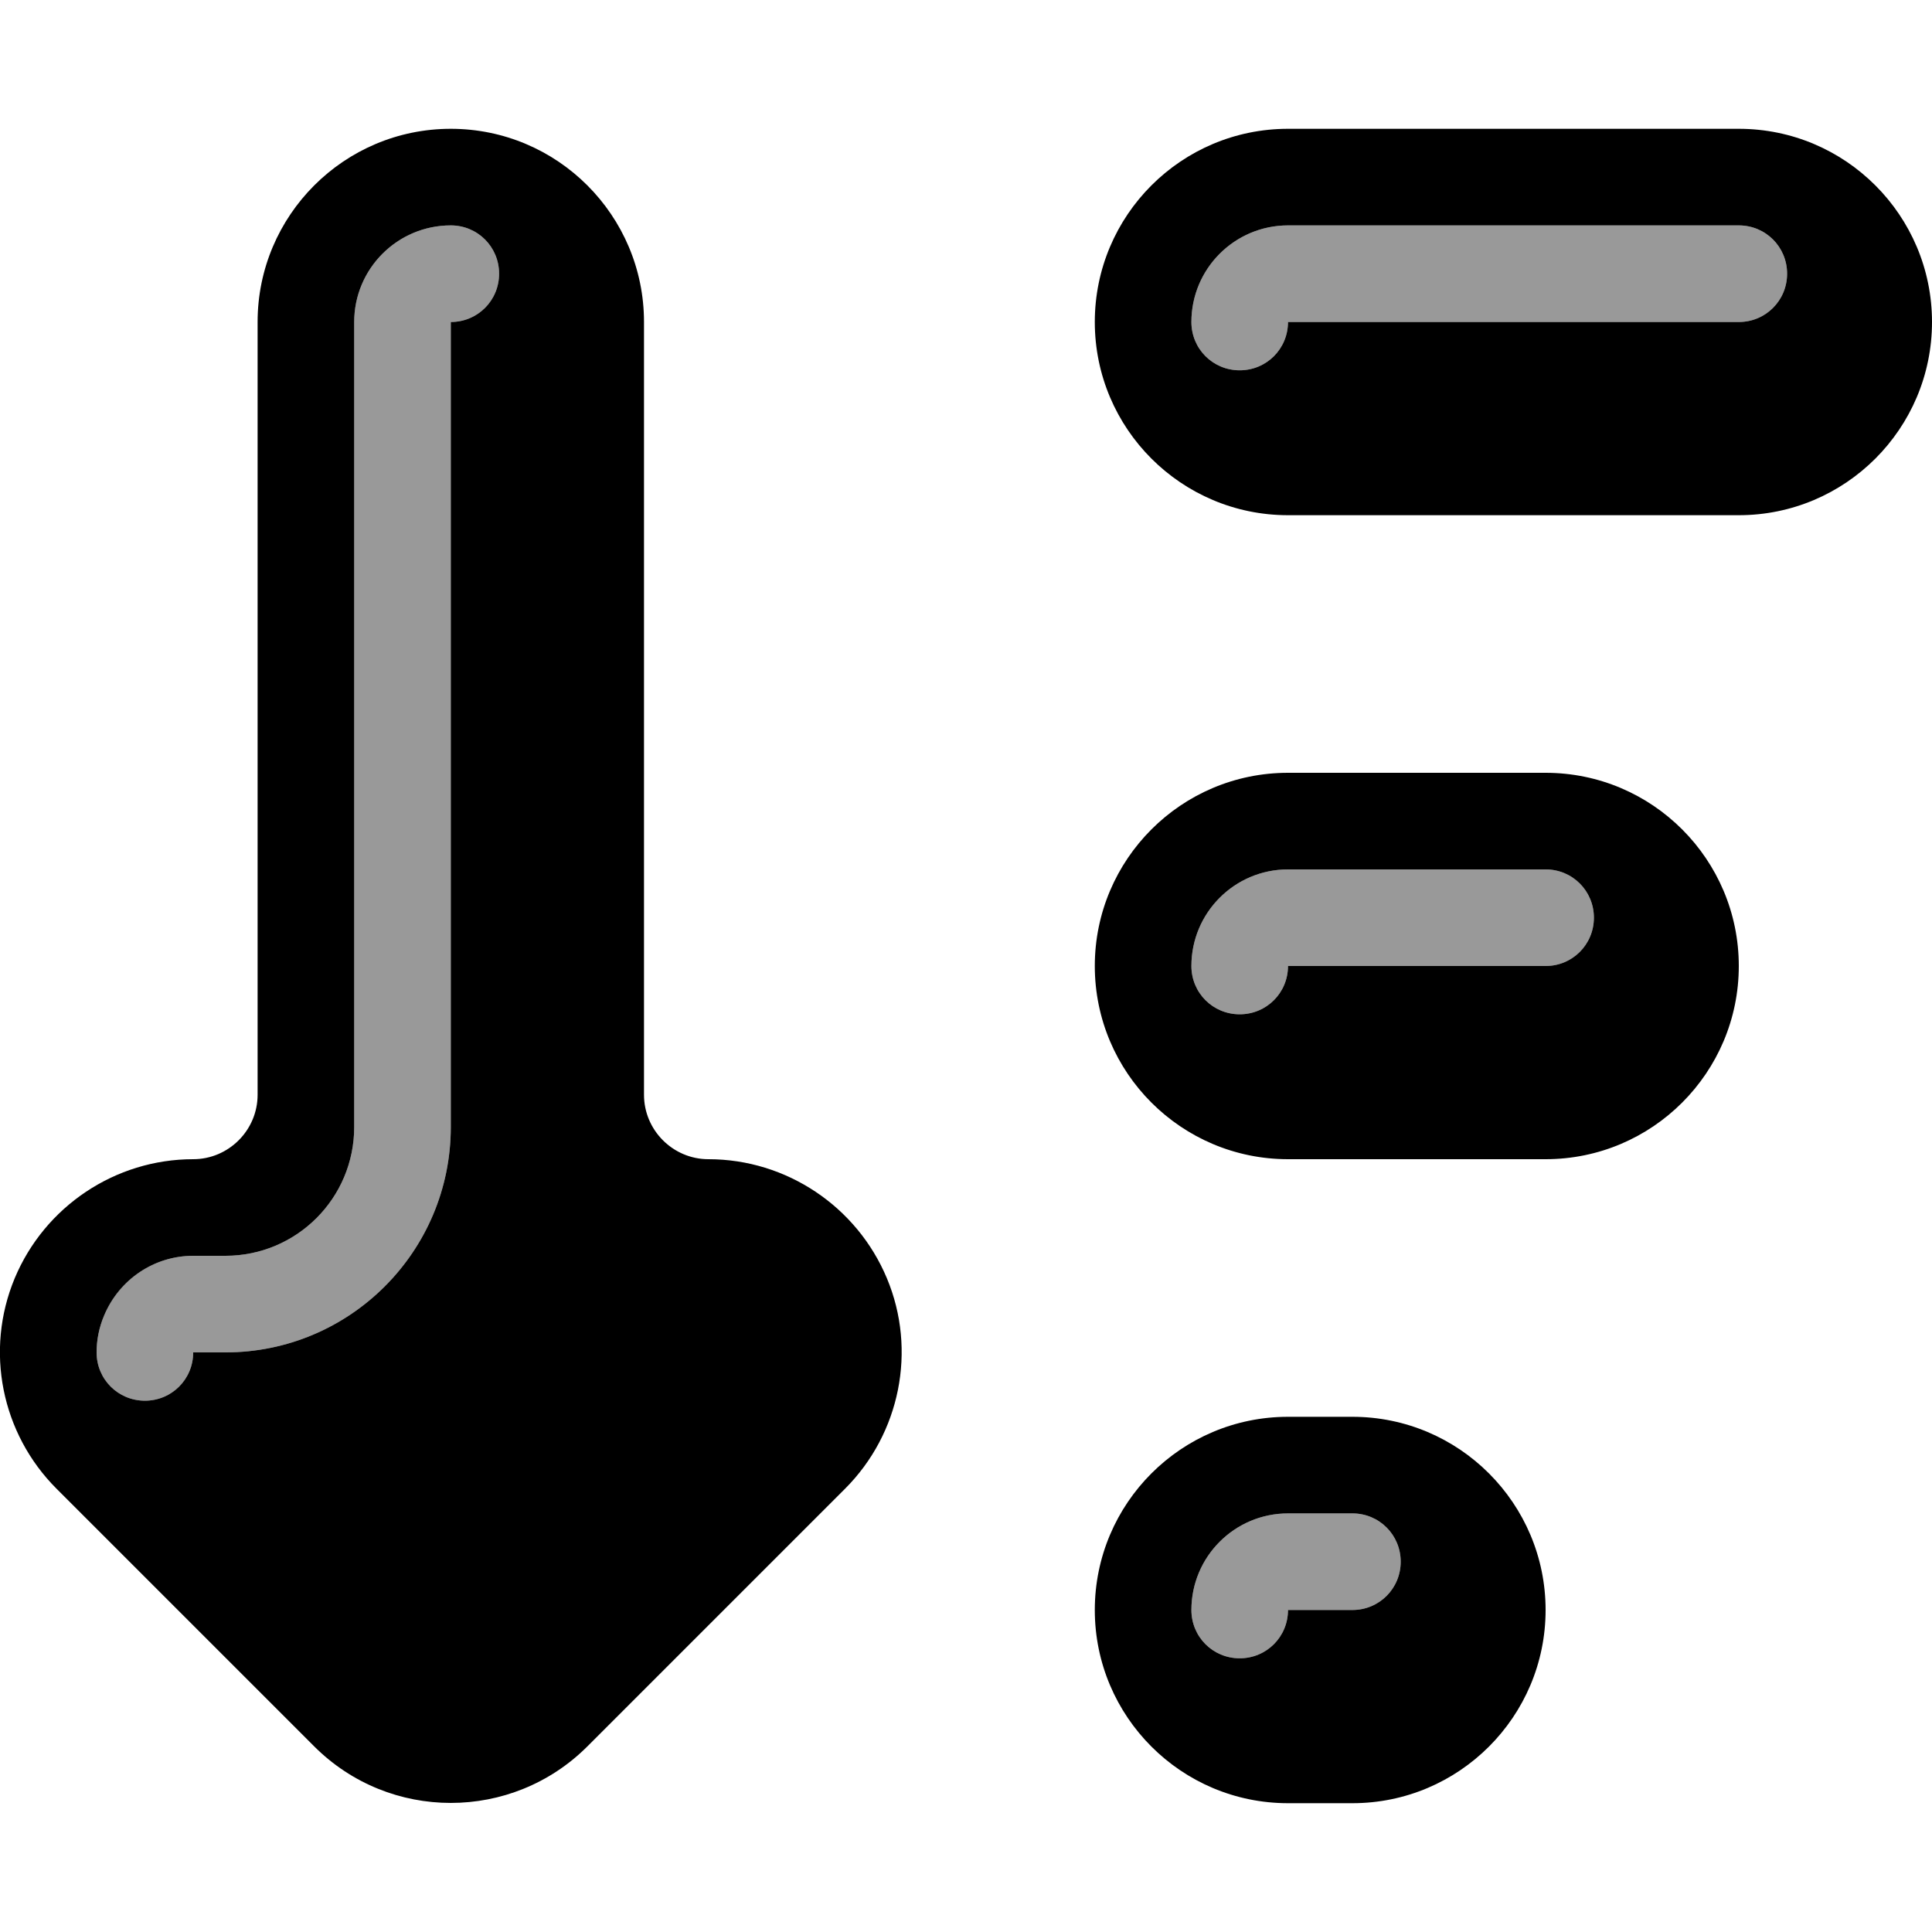 <svg xmlns="http://www.w3.org/2000/svg" viewBox="0 0 540 540"><!--! Font Awesome Pro 7.1.0 by @fontawesome - https://fontawesome.com License - https://fontawesome.com/license (Commercial License) Copyright 2025 Fonticons, Inc. --><path opacity=".4" fill="currentColor" d="M27 378c0 7.5 6 13.5 13.5 13.5S54 385.5 54 378l9 0c34.8 0 63-28.2 63-63l0-225c7.5 0 13.5-6 13.5-13.5S133.5 63 126 63c-14.9 0-27 12.1-27 27l0 225c0 19.9-16.1 36-36 36l-9 0c-10.9 0-20.8 6.6-24.9 16.7-1.4 3.3-2.1 6.8-2.1 10.3zM333 90c0 7.5 6 13.5 13.5 13.5S360 97.5 360 90l126 0c7.5 0 13.5-6 13.5-13.5S493.5 63 486 63L360 63c-14.9 0-27 12.1-27 27zm0 180c0 7.5 6 13.5 13.5 13.5s13.5-6 13.5-13.5l72 0c7.5 0 13.5-6 13.5-13.5S439.5 243 432 243l-72 0c-14.9 0-27 12.1-27 27zm0 180c0 7.5 6 13.5 13.5 13.5s13.5-6 13.5-13.5l18 0c7.5 0 13.5-6 13.5-13.5S385.5 423 378 423l-18 0c-14.9 0-27 12.1-27 27z"/><path fill="currentColor" d="M4.1 357.3c-8.4 20.2-3.7 43.4 11.7 58.8l72 72c21.1 21.1 55.3 21.1 76.4 0l72-72c15.4-15.4 20.1-38.7 11.7-58.8S219.8 324 198 324c-9.9 0-18-8.1-18-18l0-216c0-29.8-24.2-54-54-54S72 60.2 72 90l0 216c0 9.9-8.1 18-18 18-21.8 0-41.5 13.2-49.9 33.3zM126 63c7.5 0 13.5 6 13.5 13.5S133.5 90 126 90l0 225c0 34.8-28.2 63-63 63l-9 0c0 7.5-6 13.5-13.5 13.5S27 385.5 27 378c0-3.5 .7-7 2.1-10.3 4.2-10.1 14-16.7 24.9-16.7l9 0c19.9 0 36-16.1 36-36L99 90c0-14.9 12.1-27 27-27zM360 36c-29.8 0-54 24.2-54 54s24.2 54 54 54l126 0c29.8 0 54-24.2 54-54s-24.2-54-54-54L360 36zm0 27l126 0c7.5 0 13.5 6 13.5 13.5S493.5 90 486 90L360 90c0 7.5-6 13.5-13.5 13.5S333 97.5 333 90c0-14.9 12.1-27 27-27zM306 270c0-29.8 24.2-54 54-54l72 0c29.8 0 54 24.2 54 54s-24.2 54-54 54l-72 0c-29.8 0-54-24.2-54-54zm54-27c-14.9 0-27 12.1-27 27 0 7.5 6 13.5 13.5 13.5s13.5-6 13.5-13.5l72 0c7.5 0 13.5-6 13.5-13.5S439.5 243 432 243l-72 0zM306 450c0-29.8 24.2-54 54-54l18 0c29.8 0 54 24.2 54 54s-24.2 54-54 54l-18 0c-29.8 0-54-24.2-54-54zm54-27c-14.9 0-27 12.1-27 27 0 7.5 6 13.5 13.5 13.5s13.5-6 13.5-13.5l18 0c7.5 0 13.5-6 13.5-13.5S385.5 423 378 423l-18 0z"/></svg>
